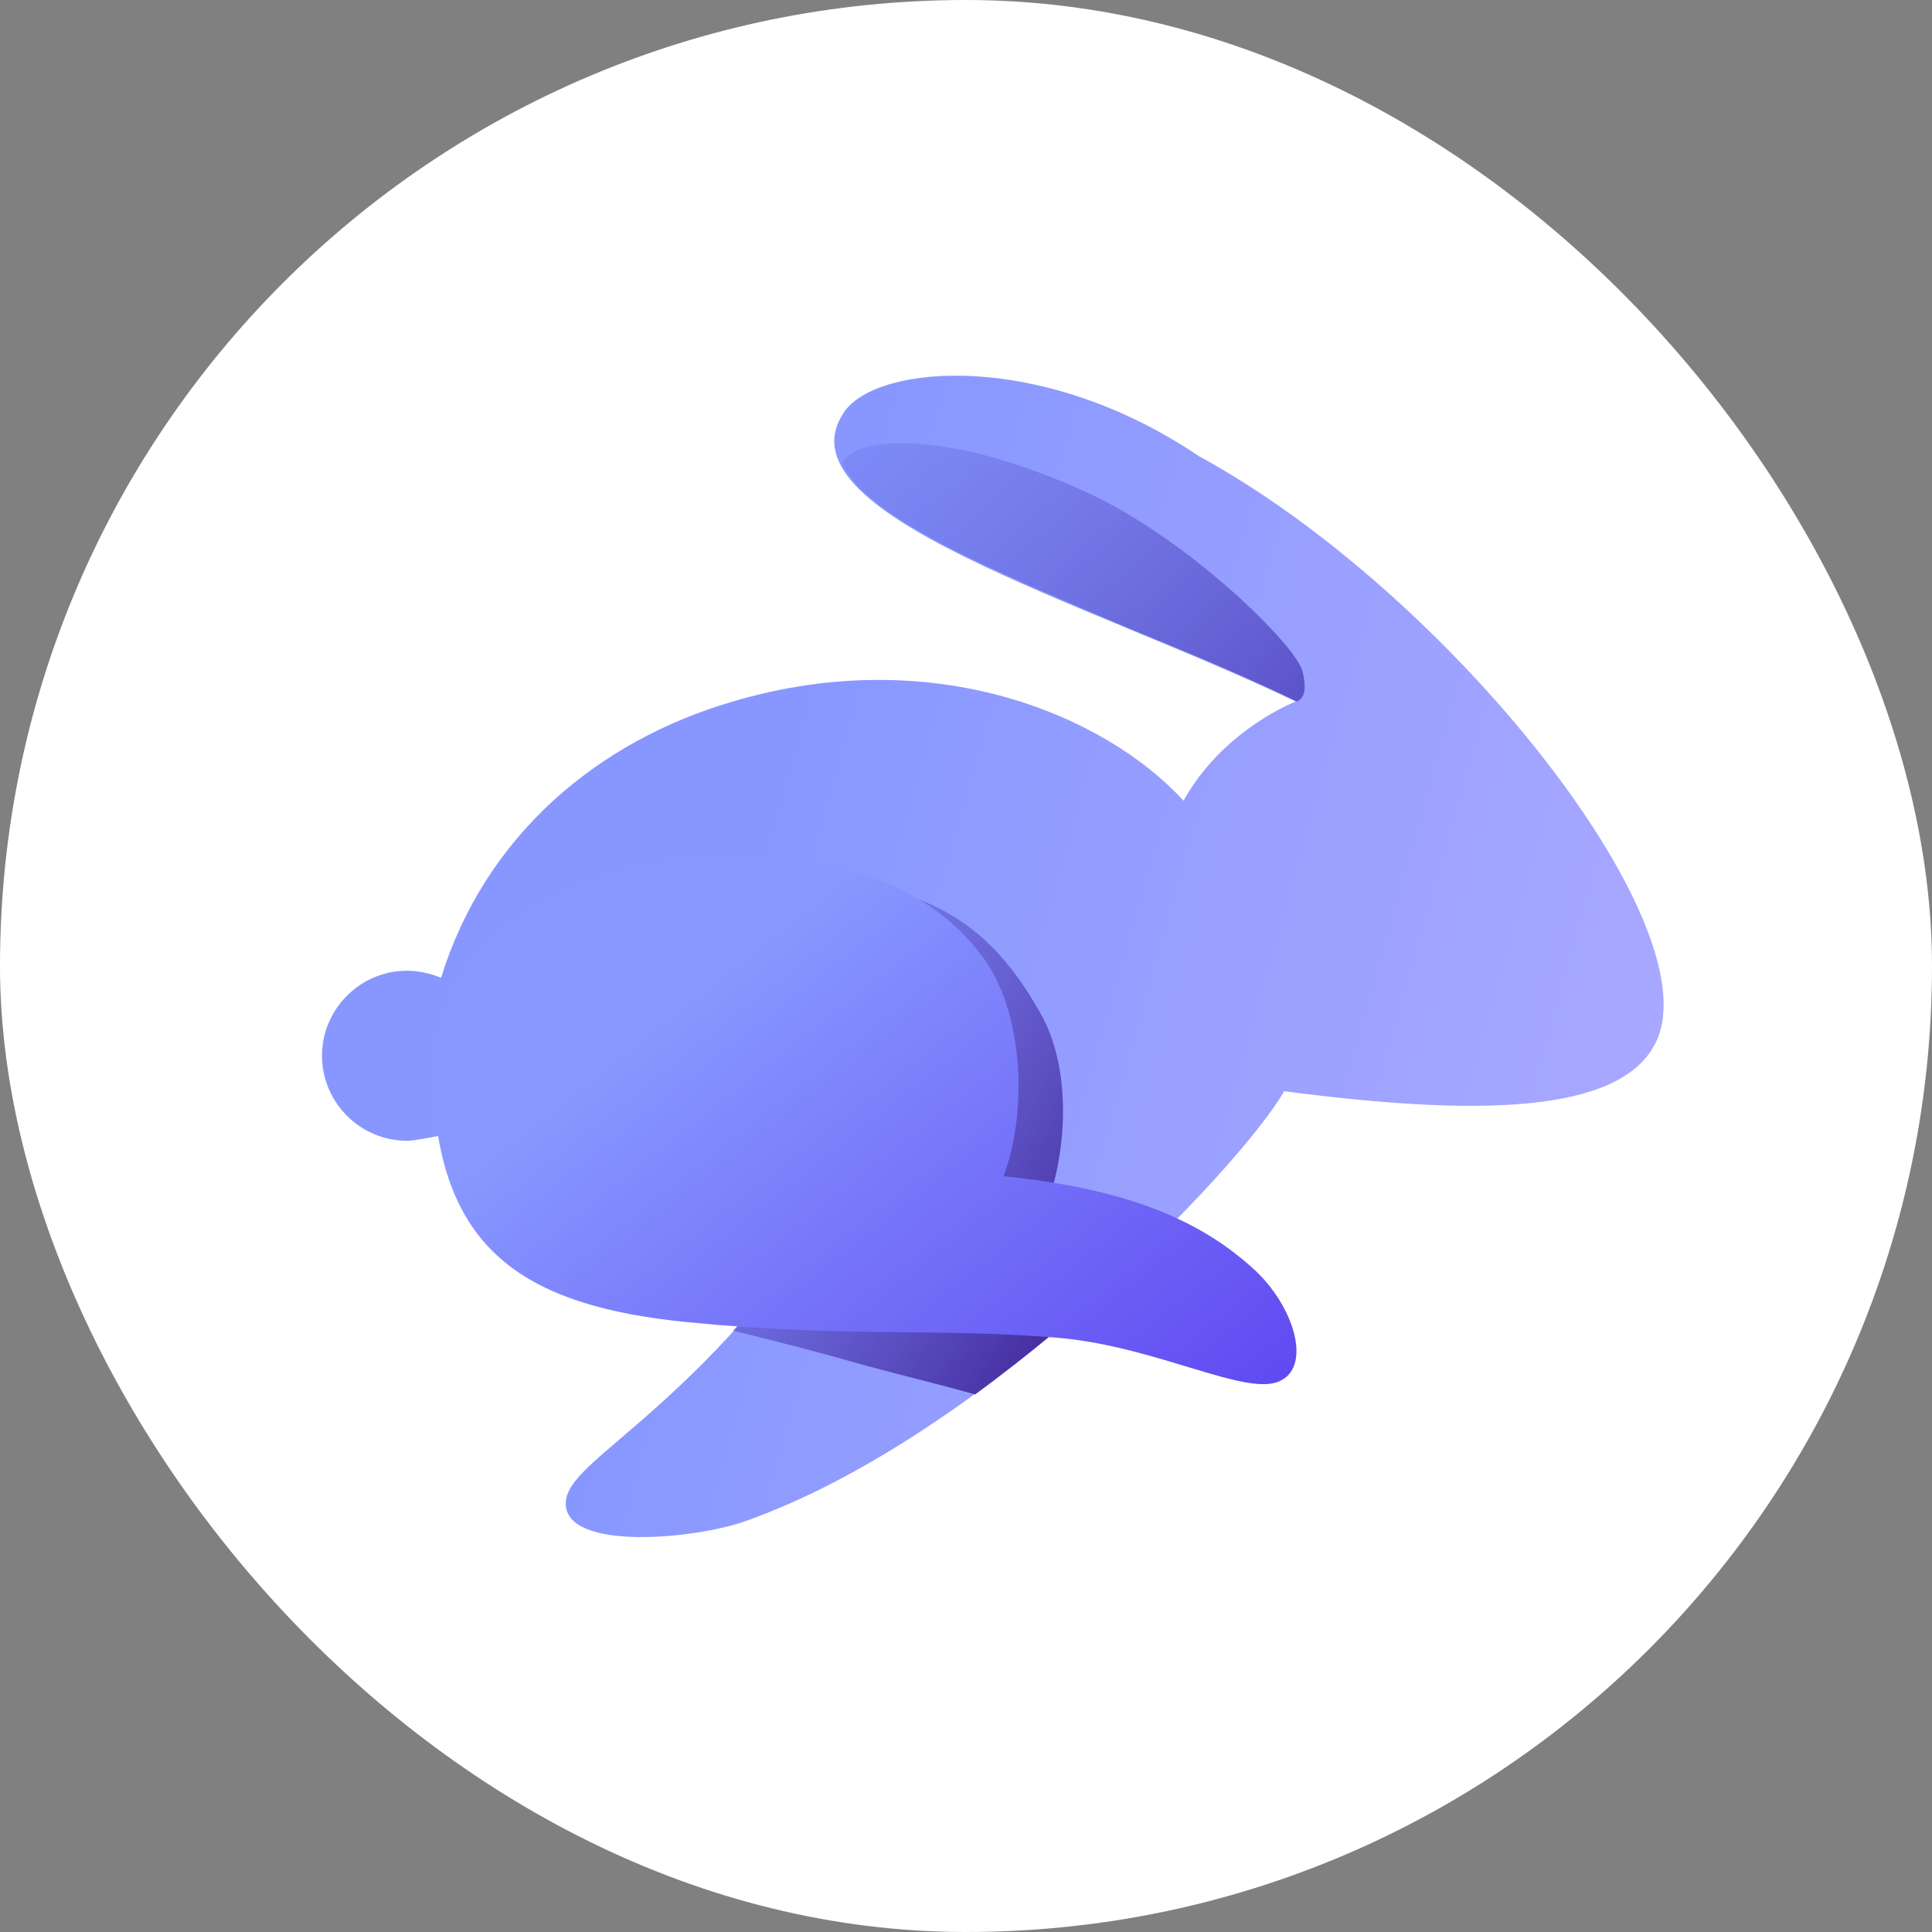<svg width="36" height="36" viewBox="0 0 36 36" fill="none" xmlns="http://www.w3.org/2000/svg">
<rect x="0" y="0" width="36" height="36" fill="#808080" stroke="none"/>
<rect width="36" height="36" rx="18" fill="white"/>
<path d="M30.873 19.382C31.851 17.191 26.992 11.038 22.345 8.503C19.414 6.523 16.377 6.787 15.743 7.658C14.397 9.559 20.232 11.197 24.14 13.071C23.295 13.441 22.503 14.101 22.054 14.92C20.602 13.335 17.407 11.962 13.658 13.071C11.123 13.811 9.037 15.58 8.218 18.22C8.033 18.141 7.796 18.088 7.584 18.088C6.713 18.088 6 18.801 6 19.672C6 20.544 6.713 21.257 7.584 21.257C7.743 21.257 8.244 21.151 8.244 21.151L16.377 21.204C13.129 26.379 10.542 27.119 10.542 28.017C10.542 28.914 12.997 28.677 13.921 28.333C18.358 26.749 23.11 21.759 23.929 20.333C27.362 20.782 30.24 20.808 30.873 19.382Z" fill="url(#paint0_linear_555_81)"/>
<path fill-rule="evenodd" clip-rule="evenodd" d="M24.167 13.071C24.352 12.992 24.325 12.728 24.272 12.517C24.167 12.041 22.186 10.088 20.338 9.216C17.803 8.028 15.955 8.081 15.691 8.635C16.192 9.691 18.595 10.668 21.077 11.725C22.107 12.147 23.19 12.596 24.167 13.071Z" fill="url(#paint1_linear_555_81)"/>
<path fill-rule="evenodd" clip-rule="evenodd" d="M20.945 23.686C20.444 23.501 19.863 23.316 19.203 23.158C19.889 21.917 20.048 20.042 19.387 18.88C18.463 17.243 17.301 16.372 14.582 16.372C13.103 16.372 9.089 16.874 9.01 20.227C9.01 20.57 9.01 20.887 9.037 21.204H16.377C15.4 22.762 14.476 23.924 13.658 24.795C14.634 25.033 15.427 25.244 16.166 25.455C16.852 25.64 17.513 25.799 18.173 25.983C19.176 25.244 20.127 24.452 20.945 23.686Z" fill="url(#paint2_linear_555_81)"/>
<path d="M8.112 20.808C8.403 23.343 9.855 24.346 12.812 24.637C15.77 24.927 17.46 24.742 19.704 24.927C21.579 25.086 23.269 26.062 23.876 25.719C24.431 25.429 24.114 24.346 23.375 23.66C22.398 22.762 21.051 22.155 18.701 21.917C19.176 20.623 19.044 18.801 18.305 17.824C17.248 16.398 15.295 15.765 12.812 16.029C10.225 16.346 7.743 17.639 8.112 20.808Z" fill="url(#paint3_linear_555_81)"/>
<defs>
<linearGradient id="paint0_linear_555_81" x1="13.389" y1="17.337" x2="30.696" y2="22.245" gradientUnits="userSpaceOnUse">
<stop stop-color="#8797FF"/>
<stop offset="1" stop-color="#AAA8FF"/>
</linearGradient>
<linearGradient id="paint1_linear_555_81" x1="27.139" y1="17.725" x2="14.651" y2="5.206" gradientUnits="userSpaceOnUse">
<stop stop-color="#3B22A0"/>
<stop offset="1" stop-color="#5156D8" stop-opacity="0"/>
</linearGradient>
<linearGradient id="paint2_linear_555_81" x1="21.29" y1="24.139" x2="9.294" y2="17.242" gradientUnits="userSpaceOnUse">
<stop stop-color="#3B1E8F"/>
<stop offset="1" stop-color="#6A6FFB" stop-opacity="0"/>
</linearGradient>
<linearGradient id="paint3_linear_555_81" x1="12.553" y1="18.761" x2="20.661" y2="29.064" gradientUnits="userSpaceOnUse">
<stop stop-color="#8898FF"/>
<stop offset="0.984" stop-color="#5F47F1"/>
</linearGradient>
</defs>
</svg>

